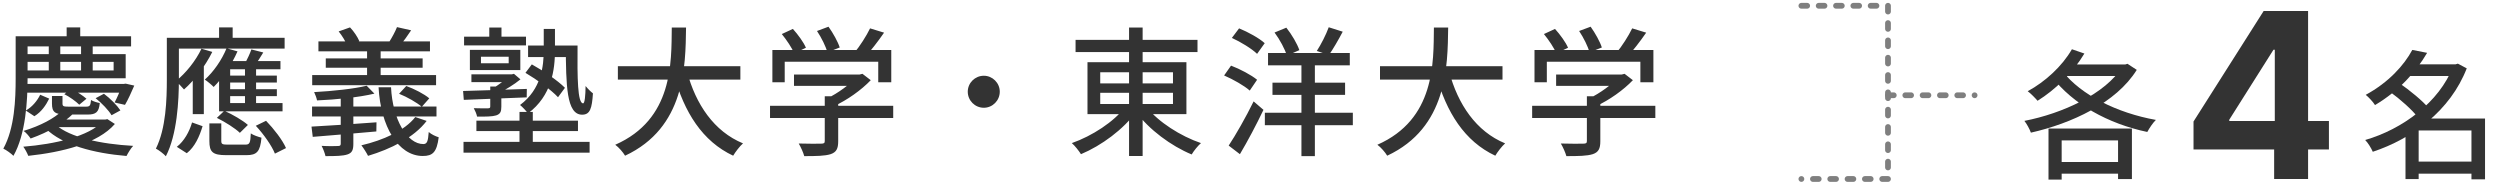 <svg width="433" height="32" viewBox="0 0 433 32" fill="none" xmlns="http://www.w3.org/2000/svg">
<path d="M4.176 14.536H21.6V16.048H4.176V14.536ZM8.448 7.96H10.44V12.952H8.448V7.96ZM14.04 7.96H16.056V12.952H14.04V7.96ZM4.512 9.376H21.768V13.552H4.512V12.208H19.68V10.72H4.512V9.376ZM10.704 19.24L12.696 19.672C10.92 21.4 8.52 22.84 5.304 23.992C5.04 23.584 4.488 22.936 4.08 22.672C7.104 21.76 9.408 20.464 10.704 19.24ZM10.32 20.704H18.312V22.024H9L10.32 20.704ZM17.832 20.704H18.24L18.6 20.632L19.896 21.472C16.944 24.88 10.704 26.368 4.896 26.992C4.728 26.536 4.344 25.816 4.032 25.408C9.456 24.976 15.432 23.632 17.832 20.992V20.704ZM9.624 21.592C12.144 23.824 17.472 24.952 23.064 25.264C22.656 25.696 22.176 26.488 21.912 27.016C16.2 26.536 10.848 25.12 7.944 22.288L9.624 21.592ZM9 16.624H10.824V17.92C10.824 18.4 10.992 18.472 11.856 18.472C12.264 18.472 14.376 18.472 14.904 18.472C15.552 18.472 15.672 18.304 15.768 17.32C16.128 17.56 16.8 17.752 17.28 17.848C17.136 19.432 16.608 19.84 15.168 19.84C14.712 19.84 12.096 19.84 11.664 19.84C9.504 19.84 9 19.456 9 17.92V16.624ZM21.096 14.536H21.432L21.768 14.488L23.256 14.824C22.752 16 22.152 17.32 21.648 18.16L19.848 17.752C20.256 16.984 20.784 15.808 21.096 14.8V14.536ZM6.96 16.408L8.52 17.08C7.968 18.208 7.176 19.384 5.952 20.128L4.464 19.144C5.568 18.544 6.48 17.416 6.96 16.408ZM11.136 16.312L12.336 15.4C13.272 15.856 14.4 16.576 14.976 17.104L13.728 18.136C13.152 17.56 12.024 16.744 11.136 16.312ZM16.56 17.008L18 16.24C19.08 17.032 20.28 18.256 20.856 19.12L19.32 19.96C18.816 19.096 17.64 17.872 16.56 17.008ZM11.544 4.744H13.896V7.6H11.544V4.744ZM3.768 6.28H22.704V8.032H3.768V6.28ZM2.712 6.28H4.776V13.552C4.776 17.44 4.464 23.224 2.328 26.992C1.968 26.608 1.056 25.96 0.576 25.744C2.544 22.192 2.712 17.152 2.712 13.552V6.28ZM38.784 13.096H47.952V14.296H38.784V13.096ZM38.784 15.448H47.952V16.648H38.784V15.448ZM37.944 17.848H48.936V19.288H37.944V17.848ZM43.536 8.56L45.6 9.088C45.072 9.976 44.52 10.816 44.088 11.392L42.48 10.912C42.84 10.216 43.32 9.232 43.536 8.56ZM34.896 8.44L36.768 8.992C35.544 11.464 33.672 13.912 31.872 15.496C31.584 15.16 30.864 14.392 30.456 14.056C32.184 12.664 33.888 10.552 34.896 8.44ZM39.24 8.368L41.136 8.896C40.128 11.2 38.544 13.552 37.008 15.064C36.696 14.728 35.928 14.08 35.472 13.792C36.984 12.448 38.4 10.408 39.24 8.368ZM42.432 11.2H44.352V18.376H42.432V11.2ZM36.264 21.376H38.328V24.4C38.328 24.952 38.496 25.048 39.408 25.048C39.84 25.048 41.928 25.048 42.48 25.048C43.224 25.048 43.368 24.808 43.44 23.104C43.872 23.416 44.736 23.704 45.288 23.848C45.072 26.272 44.472 26.872 42.696 26.872C42.216 26.872 39.648 26.872 39.168 26.872C36.816 26.872 36.264 26.32 36.264 24.424V21.376ZM37.56 20.416L38.856 19.192C40.272 19.816 42.048 20.848 42.936 21.64L41.544 23.008C40.728 22.216 38.976 21.112 37.56 20.416ZM44.304 21.784L46.08 20.92C47.448 22.336 48.936 24.256 49.536 25.648L47.616 26.608C47.088 25.264 45.672 23.248 44.304 21.784ZM33.264 21.208L35.088 21.856C34.56 23.584 33.768 25.432 32.352 26.536L30.624 25.432C31.896 24.448 32.808 22.792 33.264 21.208ZM39.144 10.576H48.576V11.992H38.136L39.144 10.576ZM37.944 12.208L39.864 10.624V18.736H37.944V12.208ZM37.944 4.744H40.296V7.648H37.944V4.744ZM30.12 6.544H49.296V8.416H30.12V6.544ZM28.896 6.544H30.984V13.696C30.984 17.512 30.672 23.296 28.728 27.064C28.368 26.656 27.456 25.96 27 25.744C28.752 22.24 28.896 17.248 28.896 13.696V6.544ZM33.384 12.256L35.28 10.36L35.304 10.408V19.768H33.384V12.256ZM55.152 7.168H74.472V8.896H55.152V7.168ZM56.424 10.12H73.2V11.728H56.424V10.12ZM54.072 13H75.528V14.752H54.072V13ZM54.048 18.448H75.6V20.176H54.048V18.448ZM63.576 8.104H65.928V13.864H63.576V8.104ZM68.76 4.696L71.208 5.248C70.584 6.208 69.888 7.144 69.384 7.768L67.44 7.216C67.896 6.496 68.472 5.44 68.76 4.696ZM53.952 21.928C56.76 21.784 61.032 21.496 65.208 21.184L65.184 22.768C61.224 23.128 57.096 23.464 54.168 23.704L53.952 21.928ZM59.016 15.904H61.2V24.928C61.2 26.008 60.96 26.488 60.168 26.752C59.352 27.016 58.176 27.04 56.376 27.04C56.256 26.512 55.968 25.768 55.704 25.264C56.904 25.336 58.2 25.312 58.536 25.288C58.896 25.288 59.016 25.192 59.016 24.88V15.904ZM63.504 14.848L64.848 16.216C62.184 16.864 58.2 17.248 54.912 17.392C54.84 16.984 54.6 16.36 54.408 15.952C57.6 15.784 61.392 15.376 63.504 14.848ZM65.568 15.112H67.728C67.992 20.728 70.536 24.976 73.344 24.952C73.992 24.928 74.136 24.448 74.256 22.864C74.712 23.272 75.432 23.608 75.984 23.776C75.648 26.392 74.928 27.016 73.224 27.016C68.976 27.016 65.928 21.904 65.568 15.112ZM71.928 20.272L73.896 20.944C71.688 23.848 67.656 25.816 63.744 26.992C63.528 26.536 62.952 25.624 62.592 25.168C66.312 24.304 70.08 22.648 71.928 20.272ZM69.12 16.24L70.368 14.896C71.76 15.4 73.488 16.288 74.352 17.032L73.056 18.496C72.216 17.776 70.512 16.792 69.12 16.24ZM58.656 5.44L60.624 4.744C61.296 5.44 61.944 6.424 62.232 7.12L60.144 7.936C59.904 7.24 59.256 6.184 58.656 5.44ZM80.28 24.568H102.12V26.44H80.28V24.568ZM82.512 20.896H100.104V22.696H82.512V20.896ZM89.976 19.384H92.28V25.528H89.976V19.384ZM80.376 6.352H91.104V7.864H80.376V6.352ZM91.008 12.616L92.112 11.152C94.104 12.256 96.624 13.96 97.848 15.208L96.648 16.84C95.496 15.592 93 13.792 91.008 12.616ZM84.744 4.768H86.856V7.24H84.744V4.768ZM84.912 14.992H86.832V18.496C86.832 19.36 86.64 19.744 85.944 19.984C85.248 20.2 84.192 20.2 82.632 20.2C82.536 19.72 82.296 19.168 82.056 18.736C83.136 18.784 84.216 18.76 84.504 18.76C84.816 18.76 84.912 18.688 84.912 18.424V14.992ZM80.208 15.76C82.944 15.688 87.144 15.544 91.248 15.4L91.224 16.864C87.24 17.032 83.136 17.2 80.328 17.296L80.208 15.76ZM81.648 12.88H88.68V14.224H81.648V12.88ZM91.464 7.888H99V9.88H91.464V7.888ZM88.128 12.88H88.632L89.016 12.784L90.144 13.744C89.04 14.656 87.528 15.544 86.328 16.168C86.112 15.904 85.704 15.448 85.44 15.256C86.352 14.704 87.504 13.864 88.128 13.192V12.88ZM97.992 7.888H100.032C99.984 13.48 100.032 17.896 100.992 17.896C101.28 17.896 101.4 16.6 101.424 14.896C101.784 15.352 102.312 15.88 102.696 16.168C102.528 18.808 102.192 19.864 100.824 19.864C98.088 19.864 98.04 14.728 97.992 7.888ZM83.304 9.832V10.96H88.104V9.832H83.304ZM81.384 8.632H90.12V12.136H81.384V8.632ZM94.176 5.008H96.12V8.656C96.12 12.064 95.568 16.576 91.44 19.648C91.152 19.216 90.48 18.52 90.072 18.184C93.744 15.448 94.176 11.512 94.176 8.632V5.008ZM107.016 11.464H128.232V13.792H107.016V11.464ZM118.992 12.4C120.504 18.064 123.672 22.768 128.688 24.832C128.112 25.336 127.368 26.32 126.984 26.968C121.656 24.472 118.512 19.456 116.712 12.928L118.992 12.4ZM116.352 4.768H118.824C118.728 11.512 118.68 22.096 108.264 26.968C107.904 26.368 107.208 25.552 106.56 25.072C116.592 20.656 116.28 10.84 116.352 4.768ZM137.52 12.904H149.064V14.872H137.52V12.904ZM133.368 18.328H154.704V20.44H133.368V18.328ZM142.848 16.672H145.176V24.472C145.176 25.744 144.864 26.368 143.856 26.704C142.848 27.016 141.408 27.04 139.296 27.04C139.128 26.416 138.696 25.456 138.336 24.856C140.04 24.904 141.744 24.904 142.248 24.88C142.728 24.88 142.848 24.76 142.848 24.424V16.672ZM148.344 12.904H148.896L149.376 12.784L150.816 13.888C149.184 15.592 146.736 17.344 144.408 18.4C144.144 18.016 143.544 17.392 143.184 17.08C145.128 16.168 147.312 14.536 148.344 13.336V12.904ZM133.776 8.656H154.368V14.248H152.112V10.696H135.912V14.248H133.776V8.656ZM150.696 4.912L153.12 5.656C152.064 7.192 150.792 8.824 149.808 9.88L147.96 9.16C148.92 8.008 150.072 6.208 150.696 4.912ZM135.408 5.896L137.328 5.008C138.216 5.992 139.2 7.336 139.584 8.272L137.544 9.232C137.184 8.32 136.248 6.928 135.408 5.896ZM141.504 5.368L143.496 4.624C144.288 5.728 145.128 7.24 145.44 8.224L143.304 9.064C143.04 8.056 142.272 6.52 141.504 5.368ZM170.4 13.12C171.912 13.12 173.16 14.368 173.16 15.88C173.16 17.416 171.912 18.664 170.4 18.664C168.864 18.664 167.616 17.416 167.616 15.88C167.616 14.368 168.864 13.12 170.4 13.12ZM186.288 6.904H207.408V9.016H186.288V6.904ZM195.552 4.768H197.904V27.016H195.552V4.768ZM194.904 18.496L196.824 19.312C194.592 22.408 190.776 25.216 187.224 26.704C186.864 26.128 186.168 25.24 185.64 24.784C189.144 23.56 192.96 21.088 194.904 18.496ZM198.6 18.544C200.592 21.112 204.48 23.584 208.008 24.784C207.48 25.24 206.76 26.128 206.4 26.752C202.848 25.288 198.984 22.432 196.752 19.36L198.6 18.544ZM190.56 16.072V18.016H203.16V16.072H190.56ZM190.56 12.52V14.44H203.16V12.52H190.56ZM188.352 10.768H205.488V19.768H188.352V10.768ZM219.072 19.528H234.312V21.688H219.072V19.528ZM219.624 9.184H233.784V11.32H219.624V9.184ZM220.392 14.32H232.968V16.432H220.392V14.32ZM225.408 10.552H227.736V27.04H225.408V10.552ZM220.752 5.632L222.792 4.792C223.728 5.968 224.688 7.6 225.048 8.68L222.888 9.64C222.576 8.56 221.664 6.856 220.752 5.632ZM230.136 4.72L232.56 5.488C231.792 6.952 230.88 8.512 230.16 9.544L228.072 8.824C228.792 7.72 229.68 5.992 230.136 4.72ZM213.36 6.568L214.608 4.912C216.144 5.536 218.112 6.616 219.048 7.48L217.728 9.328C216.816 8.44 214.896 7.264 213.36 6.568ZM212.016 13.072L213.216 11.368C214.752 11.944 216.744 13 217.728 13.816L216.456 15.688C215.52 14.848 213.576 13.744 212.016 13.072ZM212.808 25.216C214.032 23.368 215.784 20.296 217.128 17.56L218.832 19.024C217.632 21.544 216.096 24.448 214.752 26.704L212.808 25.216ZM239.016 11.464H260.232V13.792H239.016V11.464ZM250.992 12.4C252.504 18.064 255.672 22.768 260.688 24.832C260.112 25.336 259.368 26.32 258.984 26.968C253.656 24.472 250.512 19.456 248.712 12.928L250.992 12.4ZM248.352 4.768H250.824C250.728 11.512 250.68 22.096 240.264 26.968C239.904 26.368 239.208 25.552 238.56 25.072C248.592 20.656 248.28 10.84 248.352 4.768ZM269.52 12.904H281.064V14.872H269.52V12.904ZM265.368 18.328H286.704V20.44H265.368V18.328ZM274.848 16.672H277.176V24.472C277.176 25.744 276.864 26.368 275.856 26.704C274.848 27.016 273.408 27.04 271.296 27.04C271.128 26.416 270.696 25.456 270.336 24.856C272.04 24.904 273.744 24.904 274.248 24.88C274.728 24.88 274.848 24.76 274.848 24.424V16.672ZM280.344 12.904H280.896L281.376 12.784L282.816 13.888C281.184 15.592 278.736 17.344 276.408 18.4C276.144 18.016 275.544 17.392 275.184 17.08C277.128 16.168 279.312 14.536 280.344 13.336V12.904ZM265.776 8.656H286.368V14.248H284.112V10.696H267.912V14.248H265.776V8.656ZM282.696 4.912L285.12 5.656C284.064 7.192 282.792 8.824 281.808 9.88L279.96 9.16C280.92 8.008 282.072 6.208 282.696 4.912ZM267.408 5.896L269.328 5.008C270.216 5.992 271.2 7.336 271.584 8.272L269.544 9.232C269.184 8.32 268.248 6.928 267.408 5.896ZM273.504 5.368L275.496 4.624C276.288 5.728 277.128 7.24 277.44 8.224L275.304 9.064C275.04 8.056 274.272 6.52 273.504 5.368Z" fill="#333333"/>
<path d="M355.976 28.064H368.288V30.08H355.976V28.064ZM358.856 8.528L361.016 9.272C359.048 12.584 355.928 15.584 352.904 17.456C352.544 17.024 351.704 16.16 351.2 15.8C354.248 14.144 357.176 11.456 358.856 8.528ZM367.616 11.168H368.096L368.48 11.048L370.088 12.104C366.512 17.84 358.76 21.392 351.752 22.976C351.536 22.376 351.032 21.44 350.624 20.936C357.2 19.664 364.688 16.256 367.616 11.528V11.168ZM357.272 12.392C360.416 16.424 366.656 19.568 373.4 20.768C372.872 21.272 372.248 22.232 371.912 22.856C365.144 21.44 359 18.032 355.376 13.28L357.272 12.392ZM354.8 22.256H369.248V31.016H366.848V24.32H357.08V31.112H354.8V22.256ZM358.304 11.168H368.144V13.16H356.936L358.304 11.168Z" fill="#333333"/>
<path d="M379.918 25.886V21.043L392.062 1.909H396.239V8.614H393.767L386.111 20.73V20.957H403.369V25.886H379.918ZM393.881 31V24.409L393.994 22.264V1.909H399.761V31H393.881Z" fill="#333333"/>
<path d="M417.928 27.992H429.136V30.08H417.928V27.992ZM416.92 11.144H425.608V13.16H416.92V11.144ZM417.808 8.648L420.376 9.152C418.456 12.44 415.576 15.68 411.352 18.2C411.016 17.648 410.248 16.832 409.744 16.424C413.704 14.288 416.416 11.264 417.808 8.648ZM424.864 11.144H425.296L425.704 11.024L427.24 11.84C424.384 19.184 417.784 24.032 410.968 26.288C410.704 25.664 410.128 24.728 409.648 24.248C416.056 22.4 422.488 17.72 424.864 11.528V11.144ZM413.872 15.848L415.552 14.384C417.352 15.632 419.608 17.456 420.688 18.776L418.84 20.408C417.88 19.088 415.672 17.144 413.872 15.848ZM428.056 20.528H430.408V31.064H428.056V20.528ZM418.912 20.528H429.208V22.592H418.912V31.016H416.632V22.256L418.408 20.528H418.912Z" fill="#333333"/>
<path d="M312 1H327V31H312" stroke="#7F7F7F" stroke-linecap="round" stroke-linejoin="round" stroke-dasharray="1 2"/>
<path d="M327 16.5H342" stroke="#7F7F7F" stroke-linecap="round" stroke-dasharray="1 2"/>
</svg>
